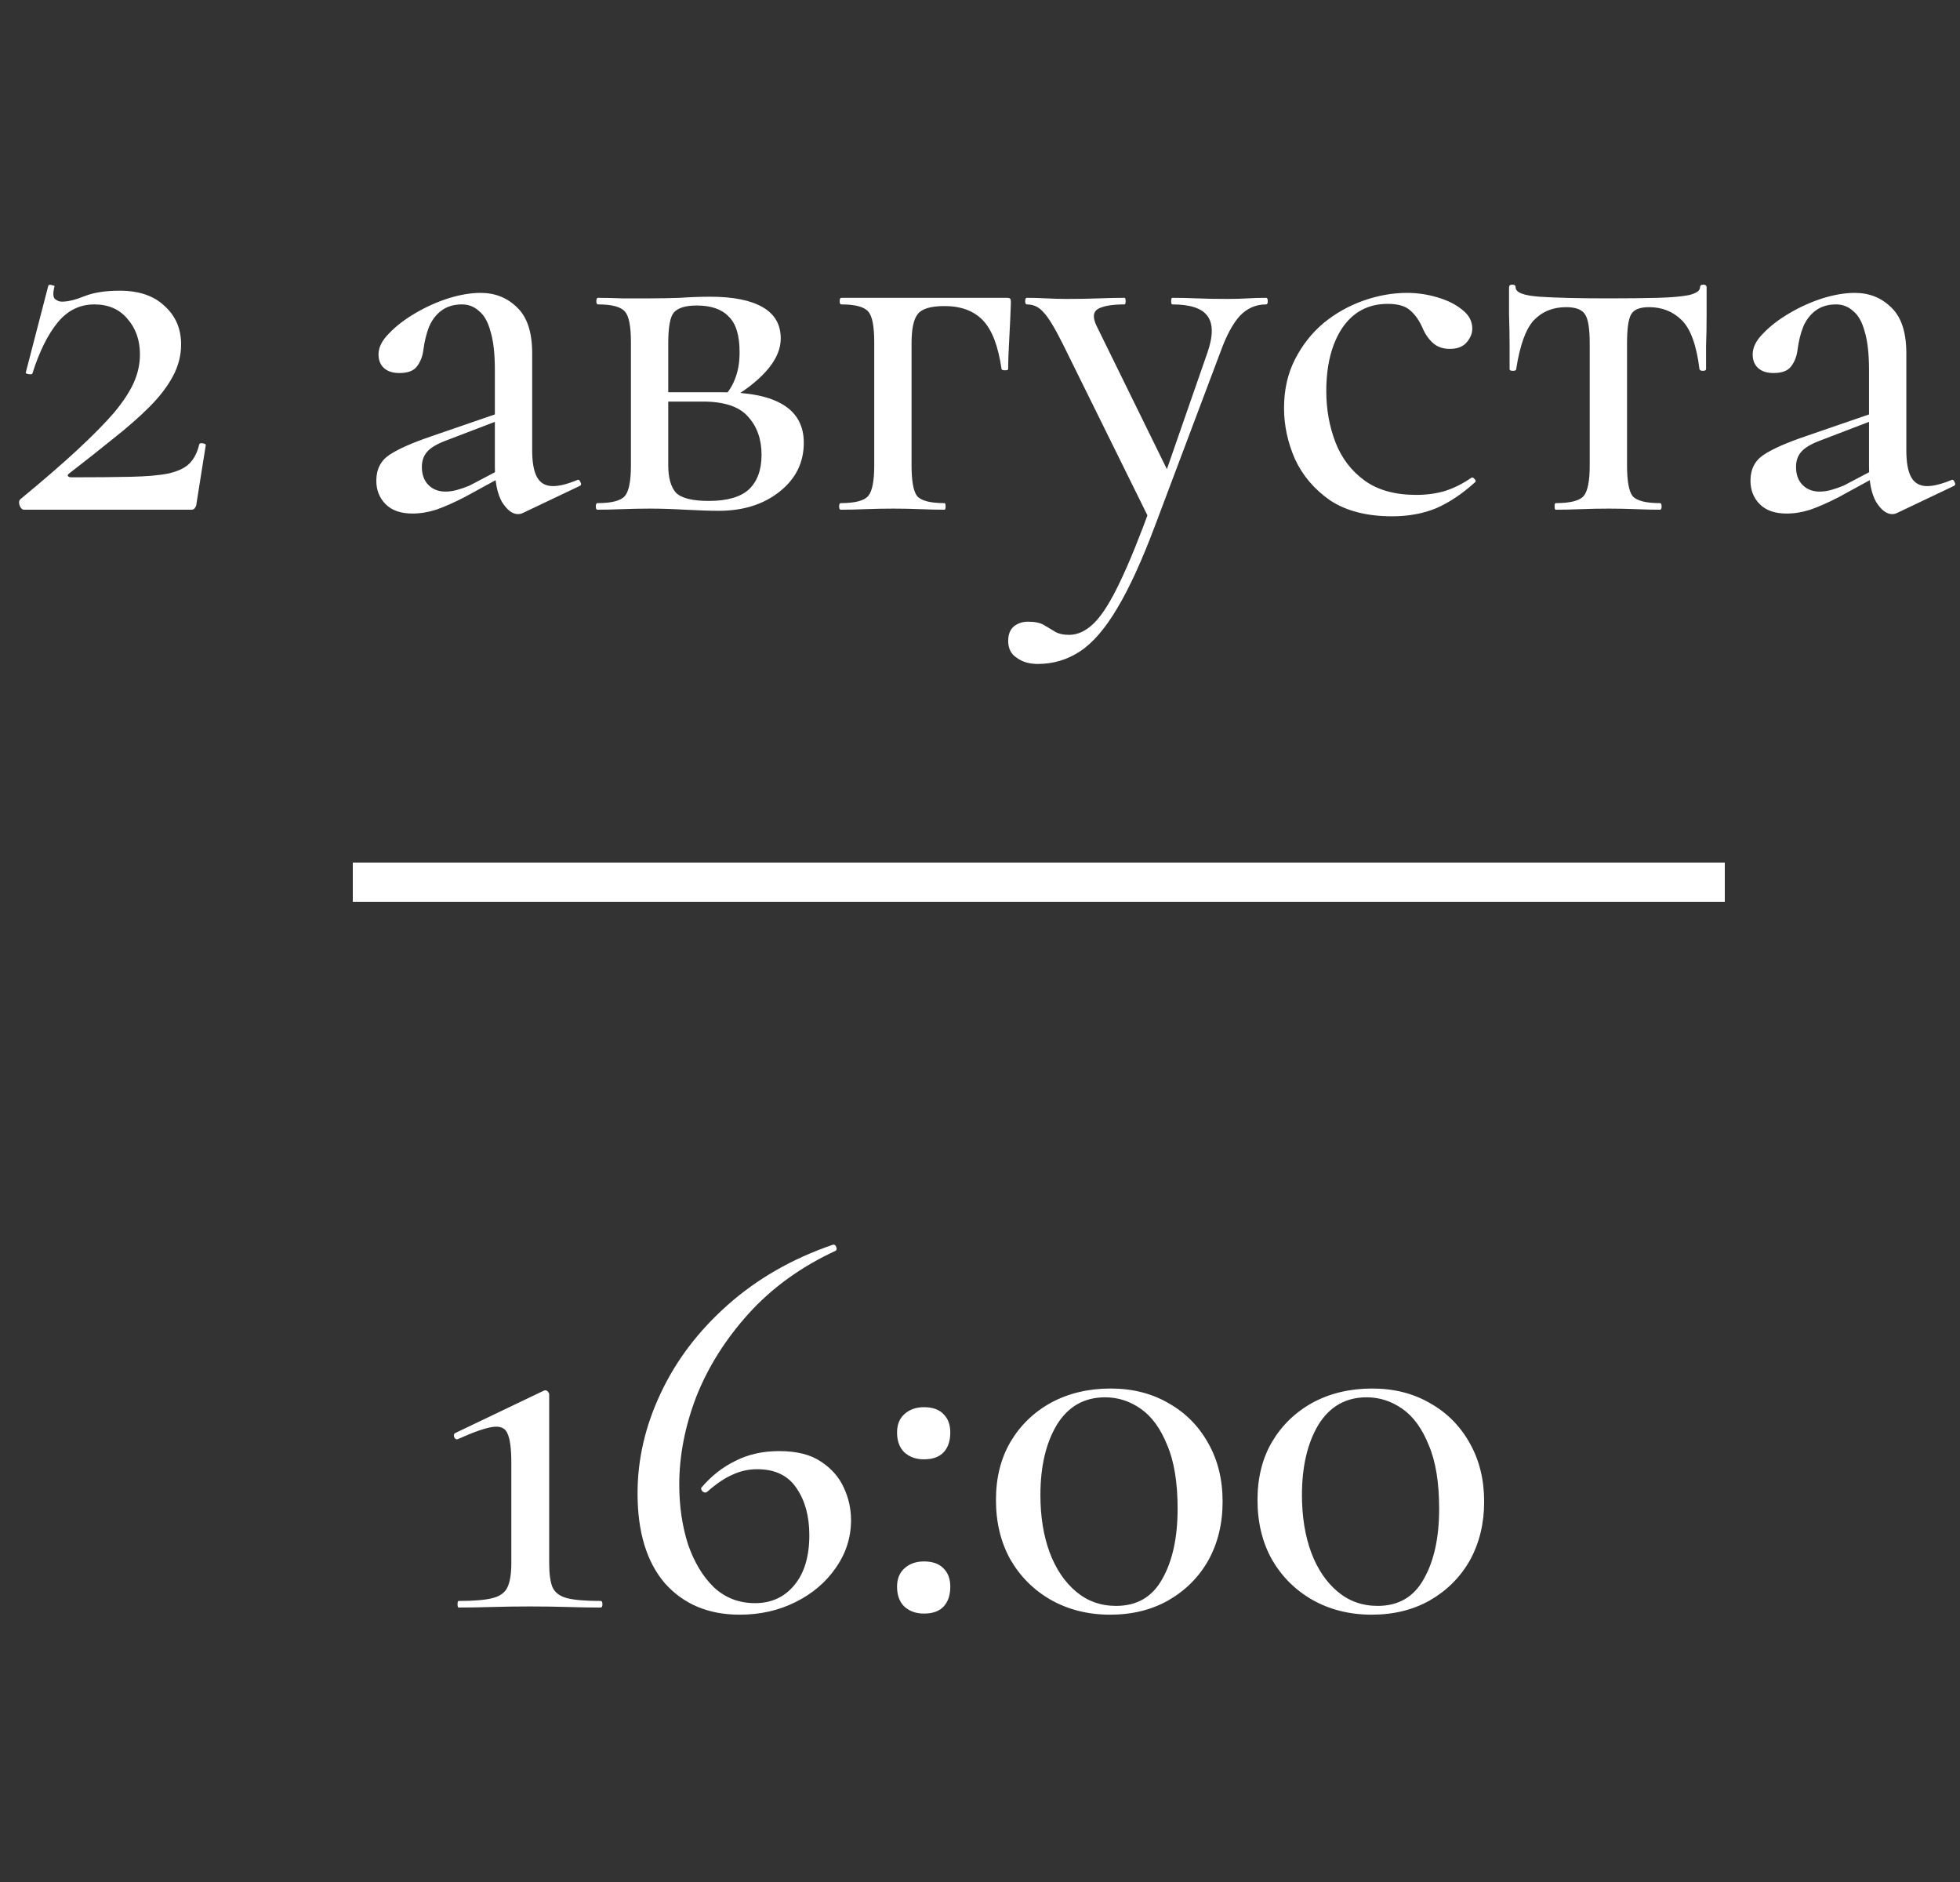 <svg width="50" height="48" viewBox="0 0 50 48" fill="none" xmlns="http://www.w3.org/2000/svg">
<rect x="0" y="0" width="50" height="48" fill="#333333" stroke="none"/>
<path d="M0.518 12.734C1.106 12.249 1.591 11.829 1.974 11.474C2.366 11.11 2.679 10.793 2.912 10.522C3.145 10.242 3.313 9.985 3.416 9.752C3.519 9.519 3.57 9.281 3.57 9.038C3.57 8.674 3.463 8.371 3.248 8.128C3.043 7.885 2.763 7.764 2.408 7.764C2.035 7.764 1.722 7.918 1.47 8.226C1.218 8.534 1.003 8.968 0.826 9.528C0.817 9.547 0.784 9.551 0.728 9.542C0.672 9.533 0.649 9.519 0.658 9.5L1.232 7.288C1.241 7.26 1.274 7.255 1.33 7.274C1.386 7.283 1.405 7.297 1.386 7.316C1.349 7.475 1.353 7.577 1.4 7.624C1.456 7.671 1.517 7.694 1.582 7.694C1.731 7.694 1.923 7.647 2.156 7.554C2.389 7.461 2.688 7.414 3.052 7.414C3.547 7.414 3.929 7.545 4.2 7.806C4.48 8.058 4.62 8.385 4.62 8.786C4.62 9.066 4.55 9.337 4.41 9.598C4.27 9.859 4.069 10.121 3.808 10.382C3.556 10.634 3.253 10.9 2.898 11.18C2.553 11.46 2.175 11.759 1.764 12.076C1.727 12.104 1.717 12.127 1.736 12.146C1.755 12.165 1.783 12.174 1.82 12.174C2.436 12.174 2.945 12.169 3.346 12.16C3.747 12.151 4.065 12.123 4.298 12.076C4.541 12.02 4.718 11.936 4.83 11.824C4.951 11.703 5.035 11.539 5.082 11.334C5.091 11.306 5.119 11.297 5.166 11.306C5.222 11.315 5.25 11.329 5.25 11.348L5.012 12.846C5.012 12.883 4.998 12.921 4.97 12.958C4.951 12.986 4.923 13 4.886 13C4.223 13 3.519 13 2.772 13C2.025 13 1.307 13 0.616 13C0.569 13 0.532 12.967 0.504 12.902C0.476 12.827 0.481 12.771 0.518 12.734ZM13.338 13.084C13.301 13.103 13.259 13.112 13.212 13.112C13.072 13.112 12.937 13.009 12.806 12.804C12.685 12.589 12.624 12.286 12.624 11.894V9.43C12.624 9.019 12.587 8.693 12.512 8.45C12.447 8.207 12.349 8.035 12.218 7.932C12.097 7.82 11.952 7.764 11.784 7.764C11.579 7.764 11.406 7.815 11.266 7.918C11.126 8.021 11.019 8.161 10.944 8.338C10.879 8.506 10.832 8.693 10.804 8.898C10.785 9.075 10.729 9.225 10.636 9.346C10.552 9.458 10.403 9.514 10.188 9.514C10.02 9.514 9.889 9.472 9.796 9.388C9.703 9.304 9.656 9.187 9.656 9.038C9.656 8.861 9.745 8.683 9.922 8.506C10.099 8.319 10.323 8.147 10.594 7.988C10.865 7.829 11.145 7.703 11.434 7.61C11.733 7.517 12.008 7.47 12.26 7.47C12.633 7.47 12.946 7.596 13.198 7.848C13.45 8.091 13.576 8.478 13.576 9.01V11.488C13.576 11.796 13.618 12.025 13.702 12.174C13.786 12.323 13.921 12.398 14.108 12.398C14.267 12.398 14.472 12.347 14.724 12.244C14.761 12.225 14.789 12.244 14.808 12.3C14.836 12.347 14.827 12.379 14.78 12.398L13.338 13.084ZM10.524 13.098C10.225 13.098 9.997 13.019 9.838 12.86C9.679 12.701 9.6 12.501 9.6 12.258C9.6 11.969 9.712 11.749 9.936 11.6C10.16 11.451 10.519 11.292 11.014 11.124L12.764 10.522L12.806 10.69L11.378 11.236C11.154 11.32 10.995 11.413 10.902 11.516C10.809 11.619 10.762 11.749 10.762 11.908C10.762 12.104 10.818 12.258 10.93 12.37C11.042 12.482 11.187 12.538 11.364 12.538C11.457 12.538 11.555 12.524 11.658 12.496C11.761 12.468 11.868 12.431 11.98 12.384L13.044 11.824L13.058 12.02L11.854 12.678C11.583 12.818 11.341 12.925 11.126 13C10.921 13.065 10.72 13.098 10.524 13.098ZM16.585 7.61C16.828 7.61 17.08 7.605 17.341 7.596C17.612 7.577 17.873 7.568 18.125 7.568C18.704 7.568 19.147 7.657 19.455 7.834C19.763 8.011 19.917 8.277 19.917 8.632C19.917 9.136 19.511 9.64 18.699 10.144L18.517 10.06C18.629 9.929 18.713 9.78 18.769 9.612C18.834 9.435 18.867 9.225 18.867 8.982C18.867 8.553 18.774 8.249 18.587 8.072C18.41 7.885 18.139 7.792 17.775 7.792C17.486 7.792 17.29 7.853 17.187 7.974C17.094 8.086 17.047 8.347 17.047 8.758V11.866C17.047 12.183 17.112 12.417 17.243 12.566C17.383 12.706 17.663 12.776 18.083 12.776C18.55 12.776 18.89 12.678 19.105 12.482C19.32 12.277 19.427 11.983 19.427 11.6C19.427 11.199 19.31 10.872 19.077 10.62C18.853 10.368 18.47 10.242 17.929 10.242H16.641L16.627 10.004H18.419C19.81 10.004 20.505 10.433 20.505 11.292C20.505 11.796 20.3 12.211 19.889 12.538C19.478 12.865 18.96 13.028 18.335 13.028C18.111 13.028 17.826 13.019 17.481 13C17.145 12.981 16.846 12.972 16.585 12.972C16.342 12.972 16.104 12.977 15.871 12.986C15.638 12.995 15.428 13 15.241 13C15.213 13 15.199 12.972 15.199 12.916C15.199 12.86 15.213 12.832 15.241 12.832C15.605 12.832 15.838 12.771 15.941 12.65C16.044 12.529 16.095 12.267 16.095 11.866V8.73C16.095 8.319 16.044 8.058 15.941 7.946C15.838 7.825 15.61 7.764 15.255 7.764C15.227 7.764 15.213 7.736 15.213 7.68C15.213 7.624 15.227 7.596 15.255 7.596C15.432 7.596 15.638 7.601 15.871 7.61C16.104 7.61 16.342 7.61 16.585 7.61ZM25.676 7.596C25.732 7.596 25.765 7.605 25.774 7.624C25.783 7.633 25.788 7.666 25.788 7.722C25.779 8.002 25.765 8.31 25.746 8.646C25.727 8.973 25.718 9.229 25.718 9.416C25.718 9.435 25.69 9.444 25.634 9.444C25.587 9.444 25.559 9.435 25.55 9.416C25.466 8.828 25.307 8.413 25.074 8.17C24.841 7.927 24.514 7.806 24.094 7.806C23.739 7.806 23.511 7.876 23.408 8.016C23.305 8.147 23.254 8.394 23.254 8.758V11.866C23.254 12.267 23.301 12.529 23.394 12.65C23.497 12.771 23.73 12.832 24.094 12.832C24.113 12.832 24.122 12.86 24.122 12.916C24.122 12.972 24.113 13 24.094 13C23.907 13 23.702 12.995 23.478 12.986C23.254 12.977 23.025 12.972 22.792 12.972C22.549 12.972 22.311 12.977 22.078 12.986C21.845 12.995 21.635 13 21.448 13C21.42 13 21.406 12.972 21.406 12.916C21.406 12.86 21.42 12.832 21.448 12.832C21.812 12.832 22.045 12.771 22.148 12.65C22.251 12.529 22.302 12.267 22.302 11.866V8.73C22.302 8.319 22.251 8.058 22.148 7.946C22.045 7.825 21.817 7.764 21.462 7.764C21.434 7.764 21.42 7.736 21.42 7.68C21.42 7.624 21.434 7.596 21.462 7.596H25.676ZM32.299 7.596C32.327 7.596 32.341 7.624 32.341 7.68C32.341 7.736 32.327 7.764 32.299 7.764C32.037 7.764 31.813 7.862 31.627 8.058C31.449 8.254 31.286 8.557 31.137 8.968L29.471 13.392C29.135 14.288 28.813 14.993 28.505 15.506C28.197 16.029 27.879 16.397 27.553 16.612C27.226 16.827 26.867 16.934 26.475 16.934C26.26 16.934 26.083 16.883 25.943 16.78C25.793 16.687 25.719 16.542 25.719 16.346C25.719 16.178 25.77 16.052 25.873 15.968C25.975 15.893 26.092 15.856 26.223 15.856C26.4 15.856 26.535 15.884 26.629 15.94C26.722 15.996 26.815 16.052 26.909 16.108C27.002 16.164 27.123 16.192 27.273 16.192C27.497 16.192 27.711 16.089 27.917 15.884C28.122 15.679 28.341 15.329 28.575 14.834C28.808 14.349 29.079 13.681 29.387 12.832L29.373 13.35L27.105 8.758C26.899 8.347 26.736 8.081 26.615 7.96C26.503 7.829 26.363 7.764 26.195 7.764C26.167 7.764 26.153 7.736 26.153 7.68C26.153 7.624 26.167 7.596 26.195 7.596C26.353 7.596 26.521 7.601 26.699 7.61C26.876 7.619 27.044 7.624 27.203 7.624C27.52 7.624 27.795 7.619 28.029 7.61C28.271 7.601 28.491 7.596 28.687 7.596C28.705 7.596 28.715 7.624 28.715 7.68C28.715 7.736 28.705 7.764 28.687 7.764C28.379 7.764 28.155 7.801 28.015 7.876C27.884 7.951 27.87 8.095 27.973 8.31L29.863 12.16L29.471 12.818L30.801 8.996C30.95 8.567 30.95 8.254 30.801 8.058C30.661 7.862 30.362 7.764 29.905 7.764C29.886 7.764 29.877 7.736 29.877 7.68C29.877 7.624 29.886 7.596 29.905 7.596C30.129 7.596 30.339 7.601 30.535 7.61C30.74 7.619 31.001 7.624 31.319 7.624C31.524 7.624 31.692 7.619 31.823 7.61C31.963 7.601 32.121 7.596 32.299 7.596ZM35.514 13.168C34.87 13.168 34.342 13.033 33.932 12.762C33.53 12.482 33.232 12.132 33.036 11.712C32.849 11.283 32.756 10.849 32.756 10.41C32.756 9.943 32.849 9.528 33.036 9.164C33.222 8.8 33.465 8.492 33.764 8.24C34.072 7.988 34.412 7.797 34.786 7.666C35.159 7.535 35.528 7.47 35.892 7.47C36.153 7.47 36.41 7.507 36.662 7.582C36.923 7.657 37.138 7.764 37.306 7.904C37.474 8.035 37.558 8.193 37.558 8.38C37.558 8.511 37.506 8.632 37.404 8.744C37.31 8.847 37.17 8.898 36.984 8.898C36.806 8.898 36.662 8.847 36.55 8.744C36.438 8.641 36.349 8.511 36.284 8.352C36.2 8.165 36.097 8.021 35.976 7.918C35.854 7.806 35.663 7.75 35.402 7.75C34.907 7.75 34.52 7.955 34.24 8.366C33.969 8.777 33.834 9.313 33.834 9.976C33.834 10.443 33.913 10.881 34.072 11.292C34.23 11.693 34.478 12.015 34.814 12.258C35.15 12.501 35.588 12.622 36.13 12.622C36.391 12.622 36.634 12.589 36.858 12.524C37.091 12.449 37.315 12.337 37.53 12.188C37.558 12.169 37.586 12.179 37.614 12.216C37.651 12.253 37.656 12.281 37.628 12.3C37.31 12.589 36.984 12.809 36.648 12.958C36.312 13.098 35.934 13.168 35.514 13.168ZM39.686 13C39.667 13 39.658 12.972 39.658 12.916C39.658 12.86 39.667 12.832 39.686 12.832C40.059 12.832 40.297 12.771 40.4 12.65C40.503 12.529 40.554 12.267 40.554 11.866V8.758C40.554 8.394 40.517 8.151 40.442 8.03C40.367 7.899 40.204 7.834 39.952 7.834C39.616 7.834 39.341 7.946 39.126 8.17C38.921 8.394 38.772 8.809 38.678 9.416C38.678 9.444 38.65 9.458 38.594 9.458C38.538 9.458 38.51 9.444 38.51 9.416C38.51 9.285 38.51 9.089 38.51 8.828C38.51 8.567 38.505 8.296 38.496 8.016C38.496 7.736 38.496 7.507 38.496 7.33C38.496 7.283 38.524 7.26 38.58 7.26C38.636 7.26 38.664 7.283 38.664 7.33C38.664 7.461 38.87 7.54 39.28 7.568C39.7 7.596 40.288 7.61 41.044 7.61C41.529 7.61 41.945 7.605 42.29 7.596C42.636 7.587 42.901 7.563 43.088 7.526C43.275 7.479 43.368 7.414 43.368 7.33C43.368 7.283 43.396 7.26 43.452 7.26C43.508 7.26 43.536 7.283 43.536 7.33C43.536 7.507 43.536 7.736 43.536 8.016C43.536 8.296 43.532 8.567 43.522 8.828C43.522 9.089 43.522 9.285 43.522 9.416C43.522 9.444 43.494 9.458 43.438 9.458C43.392 9.458 43.364 9.444 43.354 9.416C43.279 8.809 43.13 8.394 42.906 8.17C42.682 7.946 42.402 7.834 42.066 7.834C41.824 7.834 41.669 7.899 41.604 8.03C41.539 8.151 41.506 8.394 41.506 8.758V11.866C41.506 12.267 41.553 12.529 41.646 12.65C41.749 12.771 41.982 12.832 42.346 12.832C42.374 12.832 42.388 12.86 42.388 12.916C42.388 12.972 42.374 13 42.346 13C42.16 13 41.954 12.995 41.73 12.986C41.506 12.977 41.278 12.972 41.044 12.972C40.801 12.972 40.563 12.977 40.33 12.986C40.097 12.995 39.882 13 39.686 13ZM48.393 13.084C48.355 13.103 48.313 13.112 48.267 13.112C48.127 13.112 47.991 13.009 47.861 12.804C47.739 12.589 47.679 12.286 47.679 11.894V9.43C47.679 9.019 47.641 8.693 47.567 8.45C47.501 8.207 47.403 8.035 47.273 7.932C47.151 7.82 47.007 7.764 46.839 7.764C46.633 7.764 46.461 7.815 46.321 7.918C46.181 8.021 46.073 8.161 45.999 8.338C45.933 8.506 45.887 8.693 45.859 8.898C45.84 9.075 45.784 9.225 45.691 9.346C45.607 9.458 45.457 9.514 45.243 9.514C45.075 9.514 44.944 9.472 44.851 9.388C44.757 9.304 44.711 9.187 44.711 9.038C44.711 8.861 44.799 8.683 44.977 8.506C45.154 8.319 45.378 8.147 45.649 7.988C45.919 7.829 46.199 7.703 46.489 7.61C46.787 7.517 47.063 7.47 47.315 7.47C47.688 7.47 48.001 7.596 48.253 7.848C48.505 8.091 48.631 8.478 48.631 9.01V11.488C48.631 11.796 48.673 12.025 48.757 12.174C48.841 12.323 48.976 12.398 49.163 12.398C49.321 12.398 49.527 12.347 49.779 12.244C49.816 12.225 49.844 12.244 49.863 12.3C49.891 12.347 49.881 12.379 49.835 12.398L48.393 13.084ZM45.579 13.098C45.28 13.098 45.051 13.019 44.893 12.86C44.734 12.701 44.655 12.501 44.655 12.258C44.655 11.969 44.767 11.749 44.991 11.6C45.215 11.451 45.574 11.292 46.069 11.124L47.819 10.522L47.861 10.69L46.433 11.236C46.209 11.32 46.05 11.413 45.957 11.516C45.863 11.619 45.817 11.749 45.817 11.908C45.817 12.104 45.873 12.258 45.985 12.37C46.097 12.482 46.241 12.538 46.419 12.538C46.512 12.538 46.61 12.524 46.713 12.496C46.815 12.468 46.923 12.431 47.035 12.384L48.099 11.824L48.113 12.02L46.909 12.678C46.638 12.818 46.395 12.925 46.181 13C45.975 13.065 45.775 13.098 45.579 13.098Z" fill="white"/>
<path d="M11.7 41C11.681 41 11.672 40.972 11.672 40.916C11.672 40.86 11.681 40.832 11.7 40.832C12.083 40.832 12.367 40.809 12.554 40.762C12.75 40.715 12.881 40.622 12.946 40.482C13.011 40.342 13.044 40.137 13.044 39.866V37.304C13.044 36.949 13.011 36.702 12.946 36.562C12.89 36.422 12.764 36.366 12.568 36.394C12.372 36.422 12.078 36.525 11.686 36.702C11.649 36.721 11.616 36.707 11.588 36.66C11.569 36.604 11.579 36.567 11.616 36.548L13.87 35.47C13.907 35.451 13.94 35.456 13.968 35.484C13.996 35.512 14.01 35.54 14.01 35.568V39.866C14.01 40.137 14.038 40.342 14.094 40.482C14.159 40.622 14.285 40.715 14.472 40.762C14.659 40.809 14.943 40.832 15.326 40.832C15.354 40.832 15.368 40.86 15.368 40.916C15.368 40.972 15.354 41 15.326 41C15.074 41 14.794 40.995 14.486 40.986C14.187 40.977 13.865 40.972 13.52 40.972C13.175 40.972 12.848 40.977 12.54 40.986C12.232 40.995 11.952 41 11.7 41ZM19.876 37.01C20.324 37.01 20.679 37.099 20.94 37.276C21.211 37.453 21.407 37.677 21.528 37.948C21.65 38.209 21.71 38.485 21.71 38.774C21.71 39.213 21.58 39.619 21.318 39.992C21.066 40.356 20.726 40.645 20.296 40.86C19.867 41.075 19.391 41.182 18.868 41.182C18.075 41.182 17.44 40.916 16.964 40.384C16.498 39.843 16.264 39.077 16.264 38.088C16.264 37.22 16.46 36.371 16.852 35.54C17.244 34.7 17.814 33.949 18.56 33.286C19.316 32.614 20.212 32.101 21.248 31.746C21.286 31.737 21.314 31.755 21.332 31.802C21.351 31.849 21.346 31.881 21.318 31.9C20.432 32.311 19.69 32.847 19.092 33.51C18.504 34.163 18.061 34.868 17.762 35.624C17.473 36.38 17.328 37.127 17.328 37.864C17.328 38.415 17.403 38.923 17.552 39.39C17.711 39.847 17.93 40.211 18.21 40.482C18.5 40.753 18.85 40.888 19.26 40.888C19.671 40.888 20.002 40.739 20.254 40.44C20.516 40.132 20.646 39.703 20.646 39.152C20.646 38.676 20.539 38.279 20.324 37.962C20.11 37.635 19.774 37.472 19.316 37.472C19.092 37.472 18.882 37.519 18.686 37.612C18.49 37.696 18.276 37.841 18.042 38.046C18.014 38.074 17.977 38.074 17.93 38.046C17.893 38.009 17.879 37.976 17.888 37.948C18.14 37.649 18.43 37.421 18.756 37.262C19.083 37.094 19.456 37.01 19.876 37.01ZM23.57 41.154C23.365 41.154 23.197 41.093 23.066 40.972C22.945 40.851 22.884 40.683 22.884 40.468C22.884 40.272 22.945 40.118 23.066 40.006C23.197 39.885 23.365 39.824 23.57 39.824C23.794 39.824 23.962 39.885 24.074 40.006C24.186 40.118 24.242 40.272 24.242 40.468C24.242 40.683 24.186 40.851 24.074 40.972C23.962 41.093 23.794 41.154 23.57 41.154ZM23.57 37.22C23.365 37.22 23.197 37.159 23.066 37.038C22.945 36.917 22.884 36.749 22.884 36.534C22.884 36.338 22.945 36.184 23.066 36.072C23.197 35.951 23.365 35.89 23.57 35.89C23.794 35.89 23.962 35.951 24.074 36.072C24.186 36.184 24.242 36.338 24.242 36.534C24.242 36.749 24.186 36.917 24.074 37.038C23.962 37.159 23.794 37.22 23.57 37.22ZM28.319 41.182C27.759 41.182 27.255 41.056 26.807 40.804C26.368 40.552 26.023 40.207 25.771 39.768C25.528 39.329 25.407 38.825 25.407 38.256C25.407 37.696 25.528 37.206 25.771 36.786C26.023 36.357 26.368 36.021 26.807 35.778C27.255 35.535 27.764 35.414 28.333 35.414C28.893 35.414 29.388 35.54 29.817 35.792C30.246 36.035 30.582 36.375 30.825 36.814C31.068 37.243 31.189 37.738 31.189 38.298C31.189 38.858 31.068 39.357 30.825 39.796C30.582 40.225 30.242 40.566 29.803 40.818C29.374 41.061 28.879 41.182 28.319 41.182ZM28.473 40.958C29.005 40.958 29.397 40.729 29.649 40.272C29.91 39.815 30.041 39.217 30.041 38.48C30.041 37.808 29.952 37.267 29.775 36.856C29.607 36.436 29.383 36.128 29.103 35.932C28.823 35.736 28.52 35.638 28.193 35.638C27.661 35.638 27.25 35.871 26.961 36.338C26.681 36.805 26.541 37.402 26.541 38.13C26.541 38.681 26.62 39.171 26.779 39.6C26.938 40.02 27.162 40.351 27.451 40.594C27.74 40.837 28.081 40.958 28.473 40.958ZM34.991 41.182C34.431 41.182 33.927 41.056 33.479 40.804C33.04 40.552 32.695 40.207 32.443 39.768C32.2 39.329 32.079 38.825 32.079 38.256C32.079 37.696 32.2 37.206 32.443 36.786C32.695 36.357 33.04 36.021 33.479 35.778C33.927 35.535 34.435 35.414 35.005 35.414C35.565 35.414 36.059 35.54 36.489 35.792C36.918 36.035 37.254 36.375 37.497 36.814C37.739 37.243 37.861 37.738 37.861 38.298C37.861 38.858 37.739 39.357 37.497 39.796C37.254 40.225 36.913 40.566 36.475 40.818C36.045 41.061 35.551 41.182 34.991 41.182ZM35.145 40.958C35.677 40.958 36.069 40.729 36.321 40.272C36.582 39.815 36.713 39.217 36.713 38.48C36.713 37.808 36.624 37.267 36.447 36.856C36.279 36.436 36.055 36.128 35.775 35.932C35.495 35.736 35.191 35.638 34.865 35.638C34.333 35.638 33.922 35.871 33.633 36.338C33.353 36.805 33.213 37.402 33.213 38.13C33.213 38.681 33.292 39.171 33.451 39.6C33.609 40.02 33.834 40.351 34.123 40.594C34.412 40.837 34.753 40.958 35.145 40.958Z" fill="white"/>
<line x1="9" y1="22.5" x2="44" y2="22.5" stroke="white"/>
</svg>
